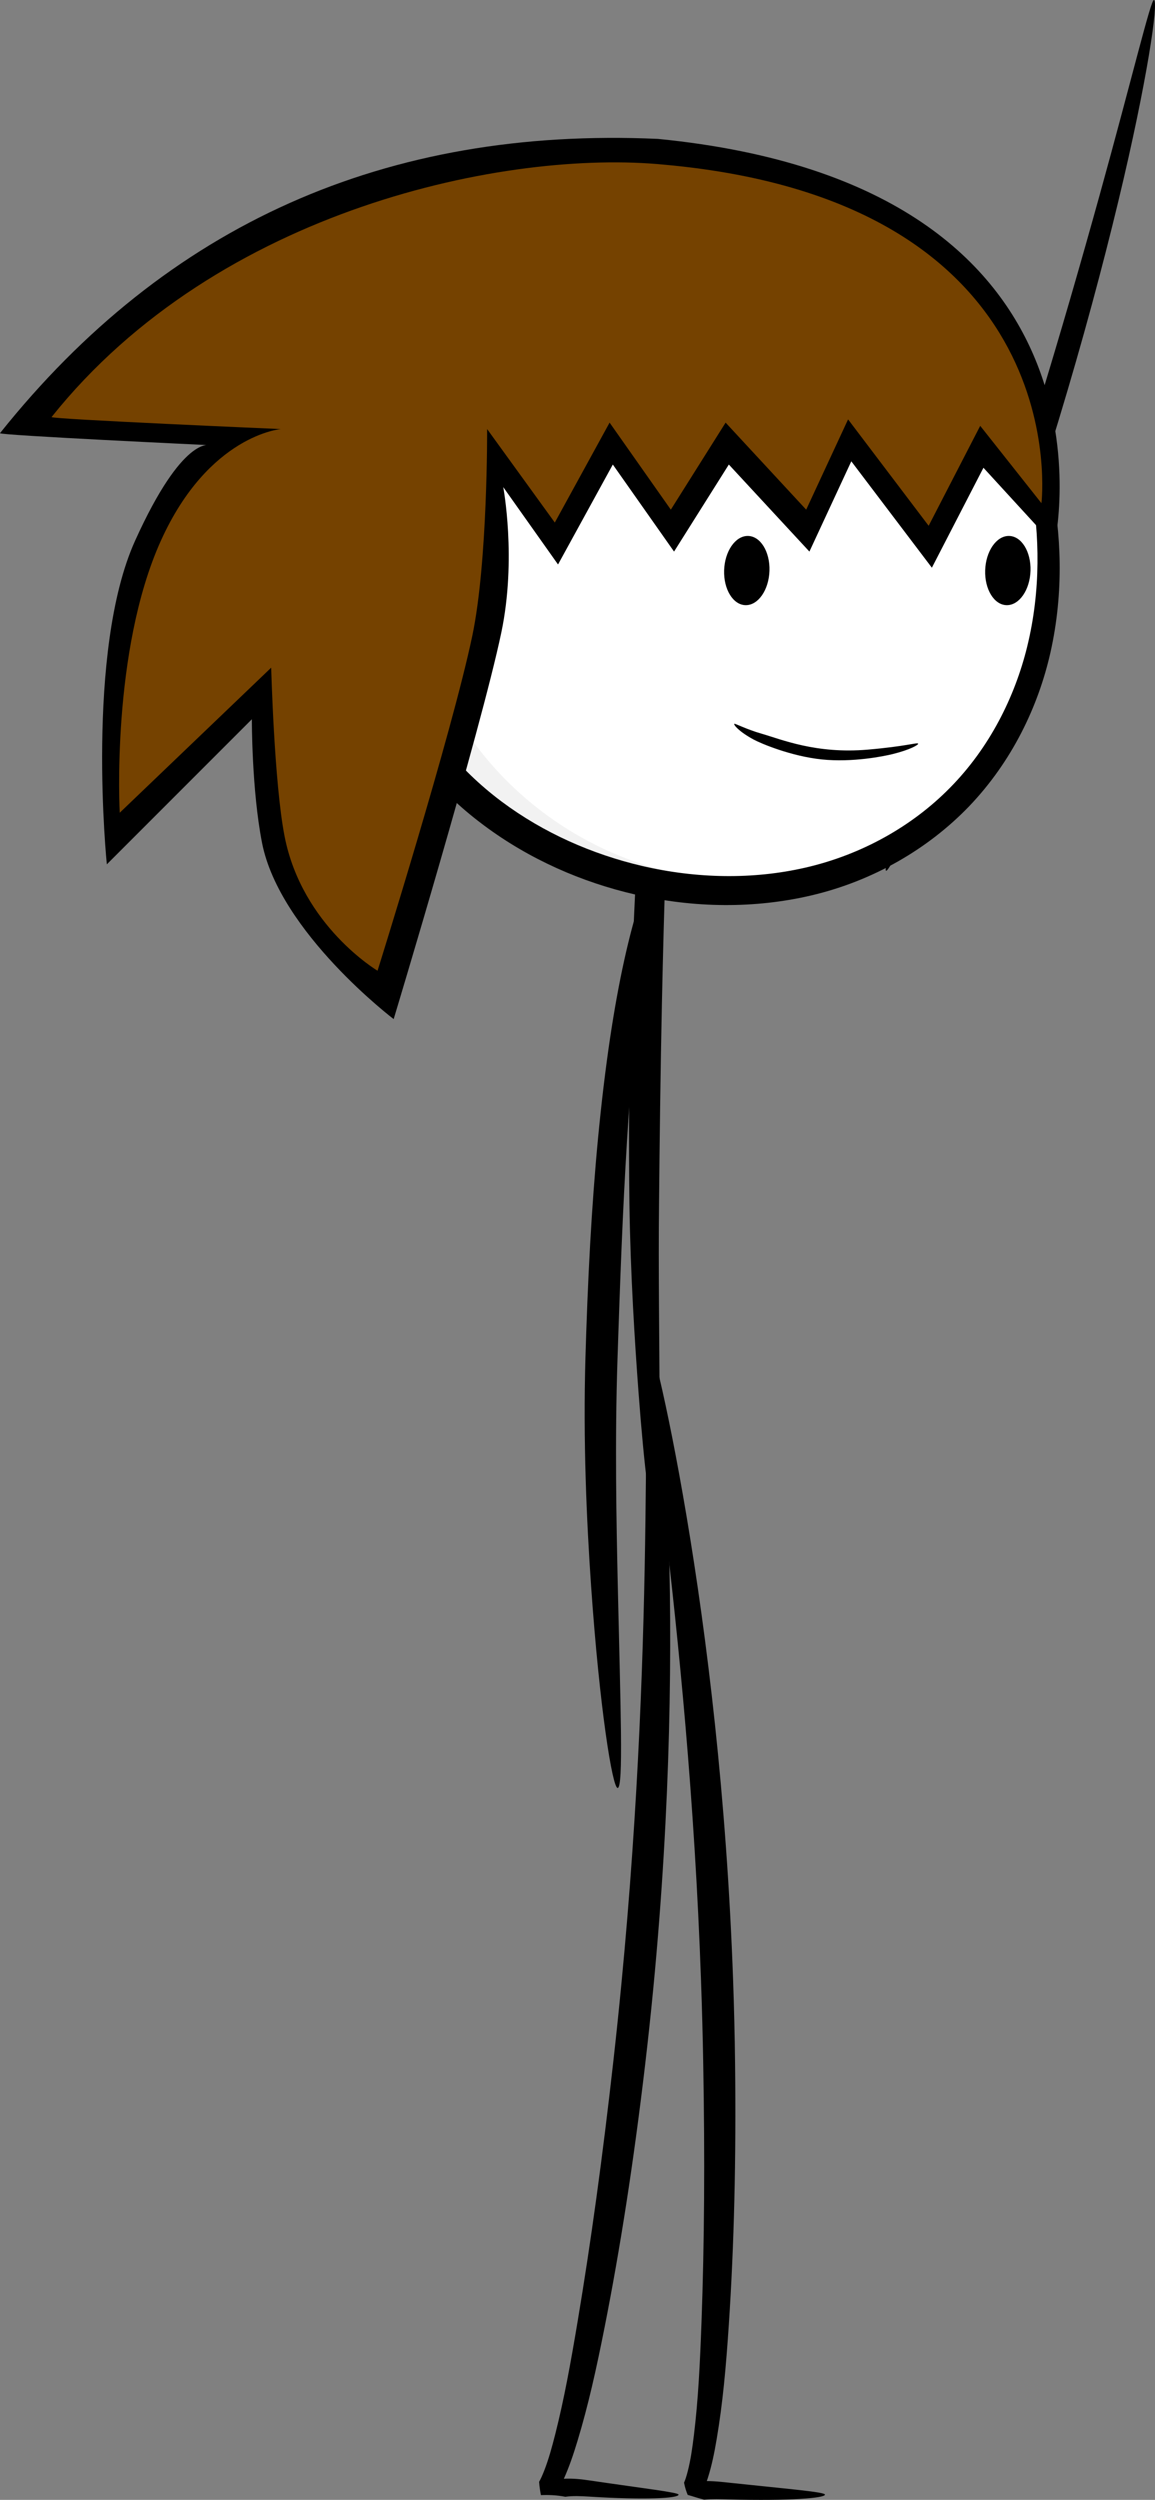 <svg version="1.1" xmlns="http://www.w3.org/2000/svg" xmlns:xlink="http://www.w3.org/1999/xlink" width="179.191" height="387.679" viewBox="0,0,179.191,387.679"><rect x="0" y="0" width="179.191" height="387.679" fill="#808080" stroke="none"/><g transform="translate(-118.675,-35.318)"><g data-paper-data="{&quot;isPaintingLayer&quot;:true}" fill-rule="nonzero" stroke="none" stroke-linecap="round" stroke-miterlimit="10" stroke-dasharray="" stroke-dashoffset="0" style="mix-blend-mode: normal"><path d="M220.231,270.686c-0.628,0.019 -1.589,-7.361 -2.501,-19.567c-0.559,-7.476 -1.246,-18.258 -1.404,-29.133c-0.117,-9.419 -0.074,-19.707 0.212,-30.548c0.412,-15.589 1.26,-29.642 2.353,-41.999c0.055,0.104 0.107,0.202 0.157,0.291c0.022,0.039 0.045,0.073 0.059,0.101c0.024,0.049 0.039,0.097 0.053,0.143c0.027,0.089 0.047,0.169 0.06,0.24v0c-0.001,-0.02 -0.1,-0.11 -0.266,-0.286c-0.618,-0.631 -1.293,-1.266 -1.958,-1.897c-2.568,-2.434 -5.02,-4.701 -7.282,-6.82c-10.774,-10.091 -17.274,-16.567 -16.779,-17.124c0.416,-0.468 7.724,5.066 19.09,14.488c2.325,1.928 5.019,4.175 7.666,6.473c0.688,0.597 1.426,1.236 2.155,1.922c0.139,0.122 0.355,0.328 0.623,0.641v0c0.043,0.109 0.092,0.227 0.145,0.357c0.027,0.067 0.057,0.137 0.08,0.211c0.014,0.043 0.019,0.082 0.027,0.118c0.018,0.085 0.04,0.169 0.065,0.258c-0.595,12.696 -1.085,26.353 -1.422,42.483c-0.231,11.019 -0.354,21.478 -0.445,31.042c-0.113,9.456 0.065,22.788 0.083,28.983c0.036,12.198 -0.147,19.605 -0.771,19.623z" data-paper-data="{&quot;index&quot;:null}" fill="#000000" stroke-width="9.375" stroke-linejoin="round"/><path d="M219.382,172.181c0.48,0.123 -0.014,3.769 -0.764,10.064c-0.845,7.091 -1.623,14.475 -2.411,26.042c-0.721,10.617 -1.163,21.004 -1.602,33.934c-0.007,0.231 -0.122,3.658 -0.13,3.889c-0.417,12.573 -0.172,25.137 0.044,35.016c0.416,18.91 0.905,31.413 -0.019,31.471c-0.797,0.049 -2.809,-12.368 -4.123,-31.372c-0.694,-10.042 -1.249,-22.467 -0.873,-35.377c0.037,-1.292 0.078,-2.594 0.123,-3.903c0.429,-12.663 1.125,-23.77 2.238,-34.132c1.193,-11.133 2.657,-19.548 4.231,-26.074c1.503,-6.233 2.854,-9.668 3.287,-9.557z" data-paper-data="{&quot;index&quot;:null}" fill="#000000" stroke-width="9.375" stroke-linejoin="round"/><path d="M256.141,170.352c-0.488,-0.216 2.223,-7.659 6.443,-19.713c4.567,-13.045 9.572,-27.757 15.645,-47.379c0.402,-1.298 0.8,-2.588 1.192,-3.87c3.863,-12.6 7.064,-23.761 9.843,-33.774c5.057,-18.233 7.95,-30.394 8.435,-30.297c0.754,0.15 -1.045,12.598 -5.502,31.124c-2.414,10.037 -5.487,21.534 -9.296,34.092c-0.391,1.287 -0.788,2.583 -1.191,3.886c-5.914,19.111 -11.699,34.939 -16.718,47.193c-4.857,11.857 -8.411,18.933 -8.851,18.738z" data-paper-data="{&quot;index&quot;:null}" fill="#000000" stroke-width="9.375" stroke-linejoin="round"/><path d="M219.587,241.233c0.624,-0.02 2.084,11.419 2.746,30.011c0.673,18.924 0.445,43.949 -2.307,72.472c-0.388,4.02 -0.813,7.976 -1.271,11.864c-1.768,15.008 -3.853,28.377 -6.27,40.594v0c-1.298,6.566 -2.547,12.169 -4.195,17.615c-0.638,2.115 -1.301,4.09 -2.168,6.002c-0.318,0.705 -0.677,1.412 -1.122,2.098c-0.584,0.035 -1.289,0.146 -2.165,0.22c0.989,-1.107 2.088,-1.904 3.207,-2.382c1.529,-0.096 2.977,0.087 4.187,0.27c8.69,1.274 13.714,1.846 13.722,2.187c0.012,0.563 -5.067,0.86 -13.929,0.301c-1.19,-0.069 -2.49,-0.142 -3.639,0.032c-1.234,-0.243 -2.501,-0.313 -3.784,-0.257c-0.106,-0.522 -0.23,-1.244 -0.286,-2.061c0.294,-0.513 0.541,-1.093 0.794,-1.738c0.685,-1.755 1.194,-3.607 1.725,-5.701c1.362,-5.399 2.352,-10.837 3.459,-17.44v0c2.053,-12.277 3.864,-25.391 5.548,-40.411c0.433,-3.863 0.843,-7.789 1.228,-11.779c2.749,-28.492 3.495,-52.91 3.743,-71.923c0.242,-18.479 0.029,-29.949 0.777,-29.974z" data-paper-data="{&quot;index&quot;:null}" fill="#000000" stroke-width="9.375" stroke-linejoin="round"/><path d="M218.612,241.233c0.615,-0.1 3.519,11.019 6.593,29.309c3.119,18.556 6.205,43.436 7.209,71.926c0.153,4.334 0.252,8.6 0.302,12.794c0.178,14.94 -0.153,28.271 -0.968,40.545v0c-0.435,6.576 -0.942,12.198 -1.879,17.727c-0.356,2.118 -0.756,4.11 -1.379,6.068c-0.223,0.71 -0.492,1.432 -0.856,2.147c-0.559,0.074 -1.257,0.245 -2.152,0.393c0.796,-1.132 1.61,-1.712 2.205,-2.058c1.518,-0.04 2.996,0.128 4.22,0.261c9.331,0.991 14.741,1.427 14.754,1.839c0.018,0.531 -5.411,0.99 -14.869,0.743c-1.244,-0.029 -2.639,-0.088 -3.868,0.038c-1.021,-0.252 -1.971,-0.59 -2.552,-0.739c-0.201,-0.453 -0.425,-1.117 -0.572,-1.894c0.222,-0.499 0.388,-1.068 0.556,-1.705c0.459,-1.761 0.721,-3.603 0.977,-5.685c0.659,-5.437 0.933,-10.858 1.174,-17.446v0c0.445,-12.289 0.536,-25.325 0.268,-40.271c-0.075,-4.161 -0.186,-8.391 -0.338,-12.693c-1.002,-28.418 -3.499,-52.835 -5.717,-71.569c-2.167,-18.298 -3.842,-29.612 -3.106,-29.732z" data-paper-data="{&quot;index&quot;:null}" fill="#000000" stroke-width="9.375" stroke-linejoin="round"/><path d="M281.685,122.092c-0.747,29.054 -24.513,52.189 -53.573,51.661c-29.059,-0.528 -52.189,-24.513 -51.661,-53.572c0.528,-29.059 24.574,-49.698 53.572,-51.661c29.896,-2.024 52.427,23.786 51.662,53.572z" data-paper-data="{&quot;index&quot;:null}" fill="#f2f2f2" stroke-width="9.094" stroke-linejoin="round"/><path d="M191.871,84.716c36.744,-34.886 88.611,-15.381 89.756,37.299c-0.563,21.867 -14.165,40.379 -33.249,47.976c-41.201,11.715 -86.663,-31.268 -56.508,-85.275z" data-paper-data="{&quot;index&quot;:null}" fill="#ffffff" stroke-width="9.094" stroke-linejoin="round"/><path d="M270.912,88.514c-0.315,0.195 -3.55,-6.411 -13.553,-12.568v0c-4.191,-2.585 -9.606,-4.866 -16.14,-5.926c-5.291,-0.859 -11.19,-0.898 -17.455,0.185c-5.552,0.961 -11.318,2.8 -16.945,5.679c-5.119,2.621 -10.124,6.109 -14.519,10.522c-4.098,4.114 -7.686,9.065 -10.215,14.677c-2.512,5.561 -3.969,11.796 -4.128,18.236c-0.185,7.087 1.205,14.356 3.801,21.419c2.581,7.07 7.621,13.338 13.914,18.255c0.281,0.219 0.565,0.436 0.851,0.649c6.511,4.859 14.033,8.146 21.692,9.949c8.572,2.005 17.304,2.134 25.355,0.291c8.796,-2.006 16.632,-6.451 22.45,-12.355v0c6.208,-6.271 10.104,-14.166 12.002,-21.871c2.162,-8.771 1.94,-17.48 0.59,-24.989c-1.689,-9.34 -5.058,-16.89 -8.794,-22.633c-3.917,-6.003 -7.988,-9.685 -11.067,-11.964c-3.035,-2.247 -4.907,-3.124 -4.826,-3.311c0.055,-0.124 2.111,0.321 5.476,2.334c3.37,2.016 7.932,5.609 12.268,11.674c4.155,5.795 7.985,13.578 10.013,23.3c1.642,7.829 2.087,17.007 -0.037,26.44c-1.875,8.325 -5.951,16.91 -12.666,23.903v0c-6.317,6.549 -14.8,11.5 -24.413,13.765c-8.752,2.057 -18.171,1.99 -27.385,-0.145c-8.232,-1.897 -16.329,-5.427 -23.41,-10.7c-0.311,-0.232 -0.619,-0.466 -0.926,-0.704c-6.895,-5.334 -12.418,-12.307 -15.367,-20.322c-2.756,-7.535 -4.191,-15.38 -3.954,-23.114c0.225,-7.04 1.88,-13.825 4.688,-19.883c2.835,-6.099 6.778,-11.403 11.257,-15.766c4.797,-4.673 10.196,-8.305 15.688,-10.985c6.033,-2.944 12.185,-4.755 18.081,-5.627c6.654,-0.986 12.905,-0.754 18.473,0.339c6.886,1.352 12.512,4.015 16.773,6.951v0c10.535,7.27 12.121,14.481 12.427,14.292z" data-paper-data="{&quot;index&quot;:null}" fill="#000000" stroke-width="9.375" stroke-linejoin="round"/><path d="M234.706,118.431c1.942,0.02 3.441,2.441 3.347,5.405c-0.094,2.963 -1.746,5.352 -3.688,5.331c-1.941,-0.02 -3.44,-2.441 -3.346,-5.405c0.094,-2.963 1.746,-5.352 3.687,-5.331z" data-paper-data="{&quot;index&quot;:null}" fill="#000000" stroke-width="9.375" stroke-linejoin="round"/><path d="M261.116,150.637c0.119,0.165 -1.238,0.955 -3.947,1.622c-1.381,0.34 -6.218,1.325 -10.99,0.832c-4.742,-0.49 -9.42,-2.455 -10.584,-3.084c-2.296,-1.24 -3.175,-2.326 -2.984,-2.451c0.095,-0.062 1.905,0.878 4.204,1.537c3.084,0.884 8.441,3.169 16.476,2.478c5.942,-0.51 7.675,-1.143 7.825,-0.934z" data-paper-data="{&quot;index&quot;:null}" fill="#000000" stroke-width="9.375" stroke-linejoin="round"/><path d="M275.206,118.431c1.942,0.02 3.441,2.441 3.347,5.405c-0.094,2.963 -1.746,5.352 -3.688,5.331c-1.941,-0.02 -3.44,-2.441 -3.346,-5.405c0.094,-2.963 1.746,-5.352 3.687,-5.331z" data-paper-data="{&quot;index&quot;:null}" fill="#000000" stroke-width="9.375" stroke-linejoin="round"/><path d="M196.75,110.858c0,0 2.103,11.096 -0.296,22.543c-3.2,15.27 -16.704,59.957 -16.704,59.957c0,0 -17.692,-13.422 -20.42,-27.325c-1.618,-8.243 -1.58,-19.175 -1.58,-19.175l-22.5,22.5c0,0 -3.377,-33.035 4.393,-50.205c7.417,-16.391 11.607,-14.795 11.607,-14.795c0,0 -32.835,-1.538 -32.574,-1.865c25.901,-32.432 59.898,-47.522 102.074,-45.635c74.176,7.299 61.5,63 61.5,63l-11,-12l-8,15.5l-12.5,-16.5l-6.5,14l-12.5,-13.5l-8.5,13.5l-9.5,-13.5l-8.5,15.5l-8.5,-12z" fill="#000000" stroke-width="0" stroke-linejoin="miter"/><path d="M194.25,101.858c0,0 0.103,20.596 -2.296,32.043c-3.2,15.27 -14.704,51.957 -14.704,51.957c0,0 -11.692,-6.922 -14.42,-20.825c-1.618,-8.243 -2.08,-26.175 -2.08,-26.175l-23.5,22.5c0,0 -1.377,-25.035 6.393,-42.205c7.417,-16.391 18.607,-17.295 18.607,-17.295c0,0 -35.835,-1.538 -35.574,-1.865c25.901,-32.432 70.898,-41.522 95.074,-39.135c64.176,5.799 58.5,52.5 58.5,52.5l-9.5,-12l-8,15.5l-12.5,-16.5l-6.5,14l-12.5,-13.5l-8.5,13.5l-9.5,-13.5l-8.5,15.5l-10.5,-14.5z" fill="#754200" stroke-width="0" stroke-linejoin="miter"/></g></g></svg>